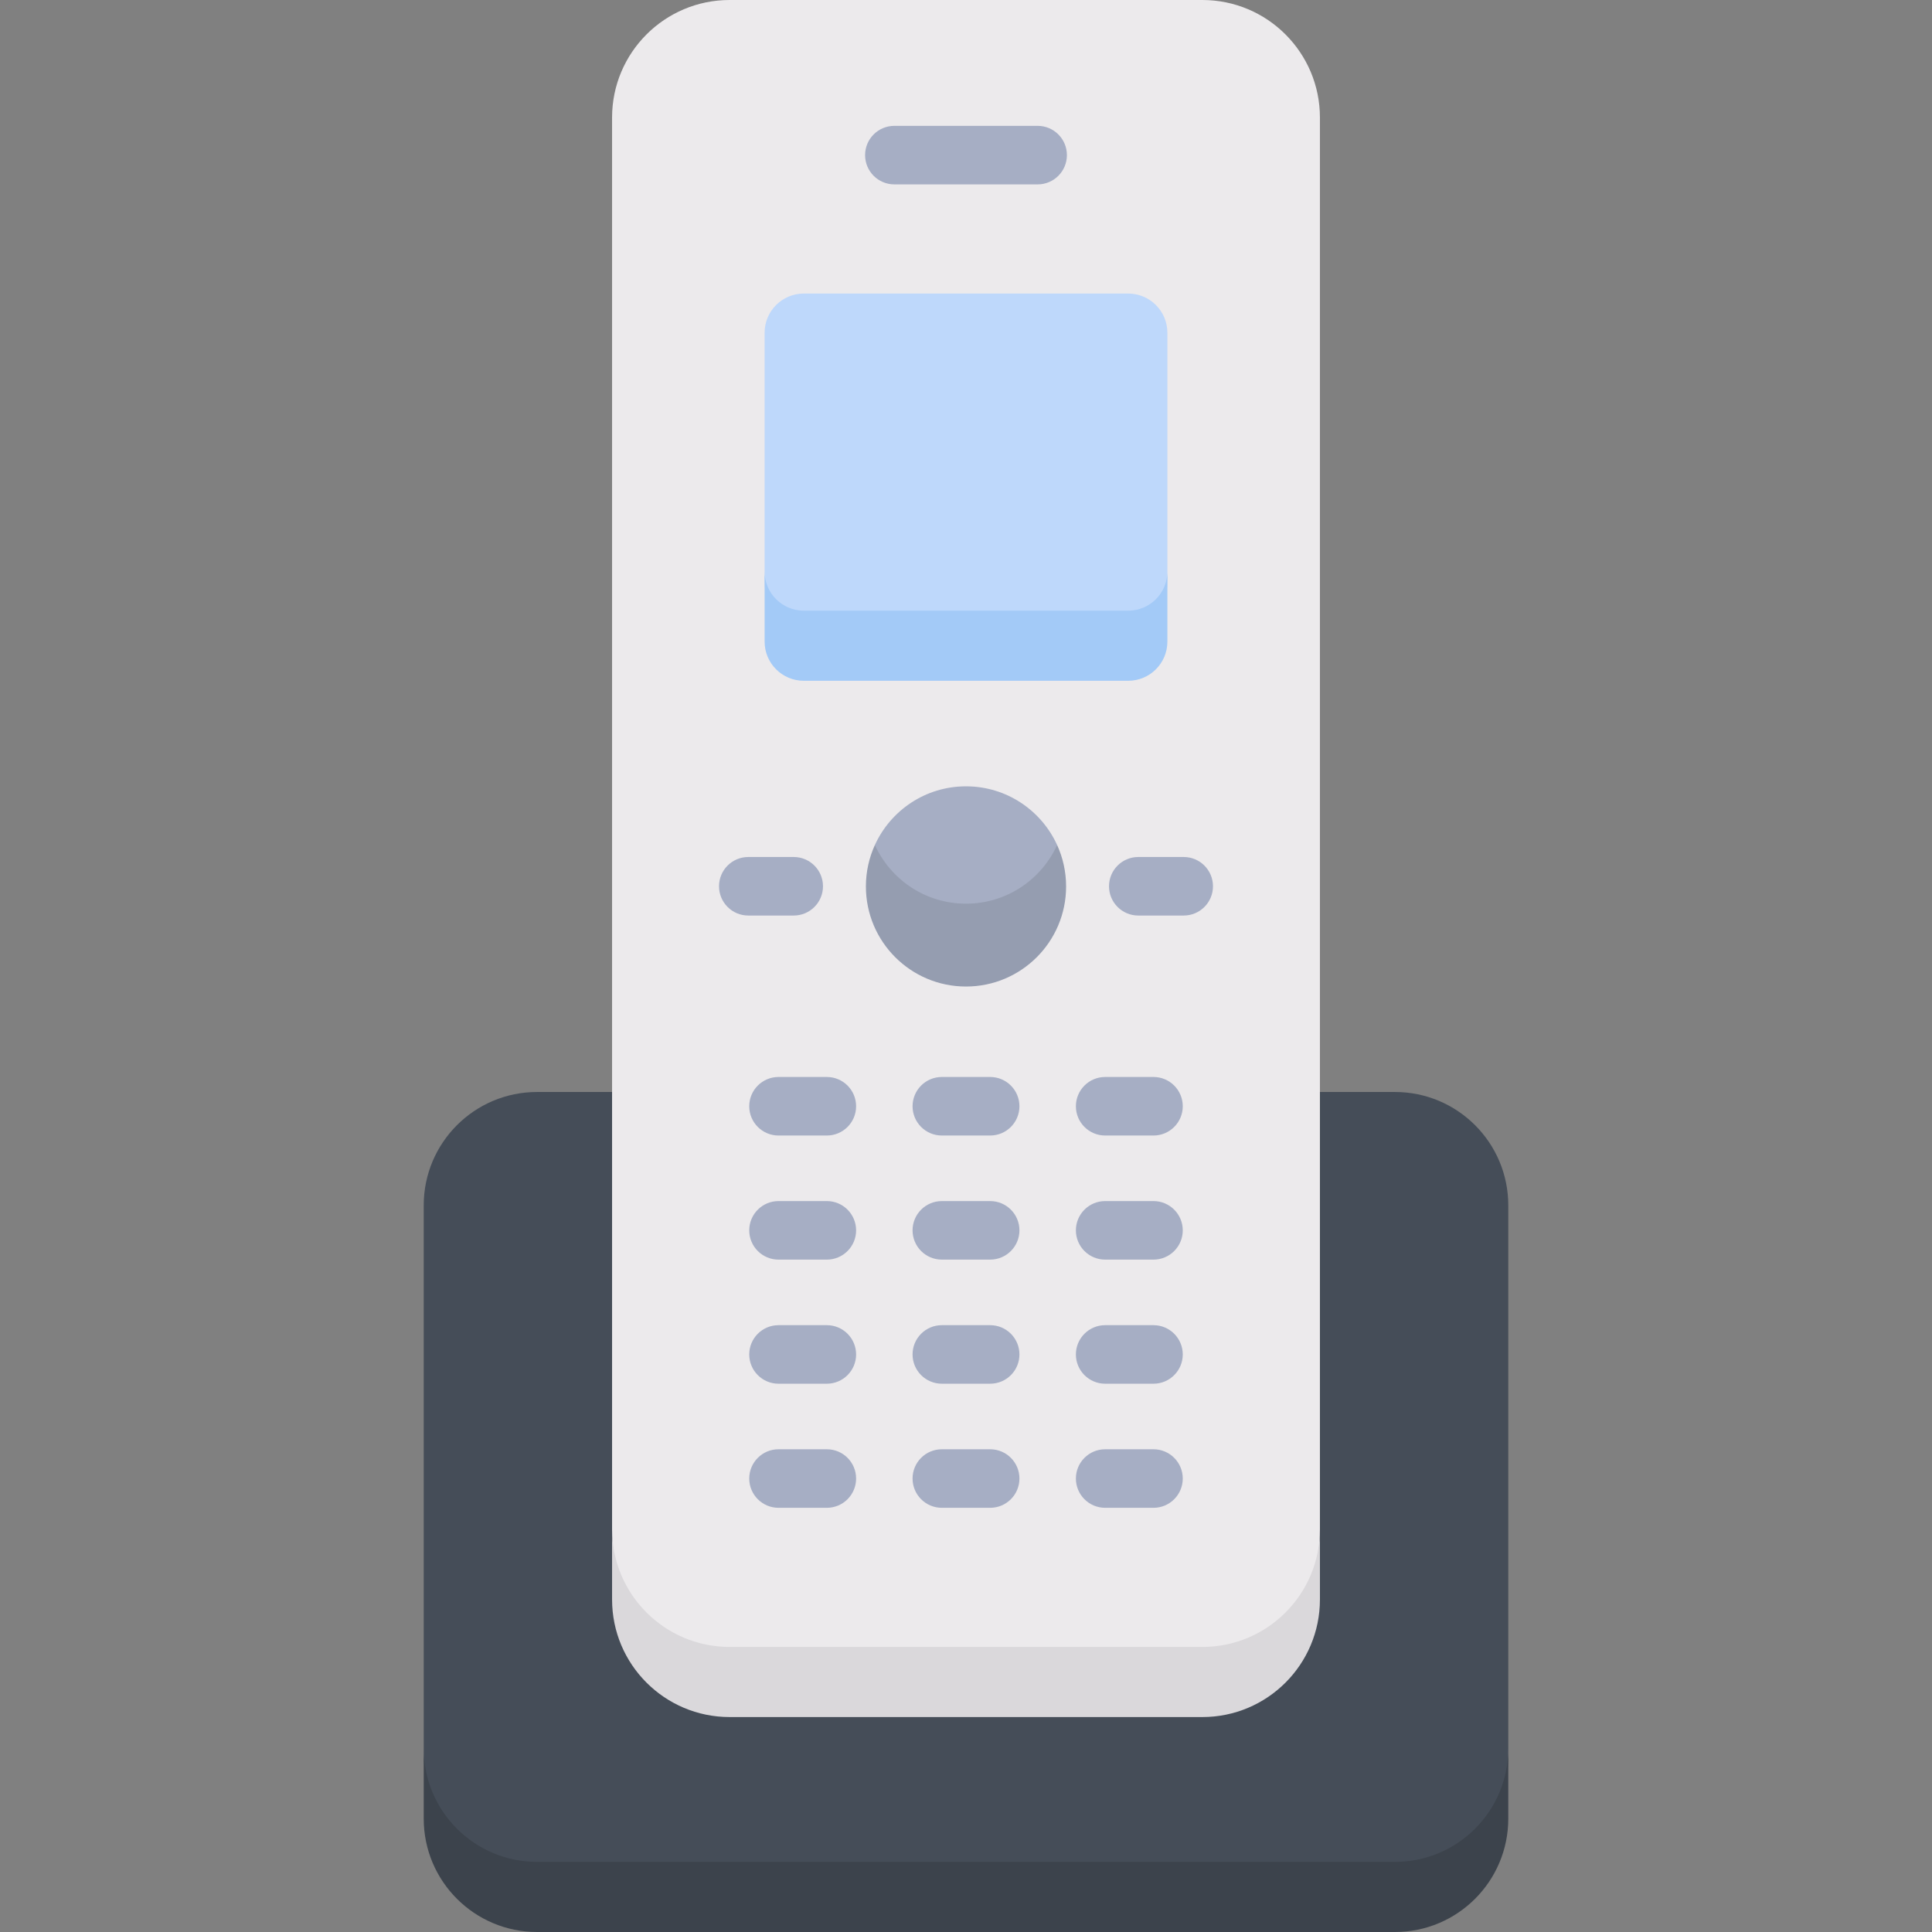 <svg id="Capa_1" enable-background="new 0 0 512 512" height="512" viewBox="0 0 512 512" width="512" xmlns="http://www.w3.org/2000/svg"><rect x="0" y="0" width="512" height="512" fill="#808080" stroke="none"/><g><g><path d="m142.334 502.71h227.332c25.492 0 30.044-22.742 30.044-39.335v-143.944c0-16.593-13.451-30.044-30.044-30.044h-227.332c-16.593 0-30.045 13.451-30.045 30.044v143.944c0 16.593 6.176 39.335 30.045 39.335z" fill="#454d58"/><path d="m369.666 493.419h-227.332c-16.593 0-30.045-13.451-30.045-30.044v18.581c0 16.593 13.451 30.044 30.045 30.044h227.332c16.593 0 30.044-13.451 30.044-30.044v-18.581c.001 16.593-13.451 30.044-30.044 30.044z" fill="#3c434c"/><path d="m193.362 445.748h125.276c22.188 0 31.156-23.24 31.156-40.447v-374.145c0-17.207-13.949-31.156-31.156-31.156h-125.276c-17.207 0-31.156 13.949-31.156 31.156v374.145c0 17.207 8.968 40.447 31.156 40.447z" fill="#eceaec"/><path d="m213.015 171.124h85.969c10.385 0 10.385-13.94 10.385-19.676v-63.267c0-5.736-4.65-10.386-10.385-10.386h-85.969c-5.736 0-10.385 4.65-10.385 10.386v63.267c0 5.736 0 19.676 10.385 19.676z" fill="#bed8fb"/><path d="m256 248.777c10.734 0 24.149-13.865 24.149-24.841v.001c-4.176-9.172-13.414-15.552-24.149-15.552s-19.973 6.38-24.149 15.551c0 10.934 13.414 24.841 24.149 24.841z" fill="#a6aec4"/><path d="m318.638 436.457h-125.276c-17.207 0-31.156-13.949-31.156-31.156v18.581c0 17.207 13.949 31.156 31.156 31.156h125.276c17.207 0 31.156-13.949 31.156-31.156v-18.581c0 17.207-13.949 31.156-31.156 31.156z" fill="#dad8db"/><path d="m256 239.486c-10.735 0-19.973-6.38-24.149-15.551-1.523 3.346-2.379 7.06-2.379 10.977 0 14.651 11.877 26.528 26.528 26.528s26.528-11.877 26.528-26.528c0-3.916-.856-7.63-2.379-10.977-4.176 9.172-13.415 15.551-24.149 15.551z" fill="#959db0"/><path d="m298.984 161.834h-85.969c-5.736 0-10.385-4.65-10.385-10.385v18.581c0 5.736 4.65 10.385 10.385 10.385h85.969c5.736 0 10.385-4.65 10.385-10.385v-18.581c.001 5.735-4.649 10.385-10.385 10.385z" fill="#a3caf7"/></g><g fill="#a6aec4"><path d="m274.986 48.865c4.285 0 7.757-3.472 7.757-7.757s-3.472-7.757-7.757-7.757h-37.971c-4.284 0-7.757 3.472-7.757 7.757s3.473 7.757 7.757 7.757z"/><path d="m190.548 234.87c0 4.285 3.473 7.757 7.757 7.757h12.038c4.284 0 7.757-3.473 7.757-7.757 0-4.285-3.473-7.757-7.757-7.757h-12.038c-4.284 0-7.757 3.472-7.757 7.757z"/><path d="m321.452 234.87c0-4.285-3.473-7.757-7.757-7.757h-12.038c-4.284 0-7.757 3.472-7.757 7.757s3.473 7.757 7.757 7.757h12.038c4.284 0 7.757-3.472 7.757-7.757z"/><path d="m219.122 285.411h-12.81c-4.284 0-7.757 3.473-7.757 7.757 0 4.285 3.473 7.757 7.757 7.757h12.81c4.284 0 7.757-3.473 7.757-7.757-.001-4.284-3.473-7.757-7.757-7.757z"/><path d="m262.405 285.411h-12.81c-4.284 0-7.757 3.473-7.757 7.757 0 4.285 3.473 7.757 7.757 7.757h12.81c4.285 0 7.757-3.473 7.757-7.757s-3.473-7.757-7.757-7.757z"/><path d="m305.689 285.411h-12.81c-4.285 0-7.757 3.473-7.757 7.757 0 4.285 3.472 7.757 7.757 7.757h12.81c4.285 0 7.757-3.473 7.757-7.757s-3.473-7.757-7.757-7.757z"/><path d="m219.122 318.298h-12.81c-4.284 0-7.757 3.473-7.757 7.757 0 4.285 3.473 7.757 7.757 7.757h12.81c4.284 0 7.757-3.473 7.757-7.757-.001-4.284-3.473-7.757-7.757-7.757z"/><path d="m262.405 318.298h-12.81c-4.284 0-7.757 3.473-7.757 7.757 0 4.285 3.473 7.757 7.757 7.757h12.81c4.285 0 7.757-3.473 7.757-7.757s-3.473-7.757-7.757-7.757z"/><path d="m305.689 318.298h-12.81c-4.285 0-7.757 3.473-7.757 7.757 0 4.285 3.472 7.757 7.757 7.757h12.81c4.285 0 7.757-3.473 7.757-7.757s-3.473-7.757-7.757-7.757z"/><path d="m219.122 351.184h-12.81c-4.284 0-7.757 3.473-7.757 7.757 0 4.285 3.473 7.757 7.757 7.757h12.81c4.284 0 7.757-3.472 7.757-7.757-.001-4.285-3.473-7.757-7.757-7.757z"/><path d="m262.405 351.184h-12.81c-4.284 0-7.757 3.473-7.757 7.757 0 4.285 3.473 7.757 7.757 7.757h12.81c4.285 0 7.757-3.472 7.757-7.757s-3.473-7.757-7.757-7.757z"/><path d="m305.689 351.184h-12.81c-4.285 0-7.757 3.473-7.757 7.757 0 4.285 3.472 7.757 7.757 7.757h12.81c4.285 0 7.757-3.472 7.757-7.757s-3.473-7.757-7.757-7.757z"/><path d="m219.122 384.07h-12.81c-4.284 0-7.757 3.473-7.757 7.757 0 4.285 3.473 7.757 7.757 7.757h12.81c4.284 0 7.757-3.473 7.757-7.757-.001-4.285-3.473-7.757-7.757-7.757z"/><path d="m262.405 384.07h-12.81c-4.284 0-7.757 3.473-7.757 7.757 0 4.285 3.473 7.757 7.757 7.757h12.81c4.285 0 7.757-3.473 7.757-7.757 0-4.285-3.473-7.757-7.757-7.757z"/><path d="m305.689 384.07h-12.81c-4.285 0-7.757 3.473-7.757 7.757 0 4.285 3.472 7.757 7.757 7.757h12.81c4.285 0 7.757-3.473 7.757-7.757 0-4.285-3.473-7.757-7.757-7.757z"/></g></g></svg>